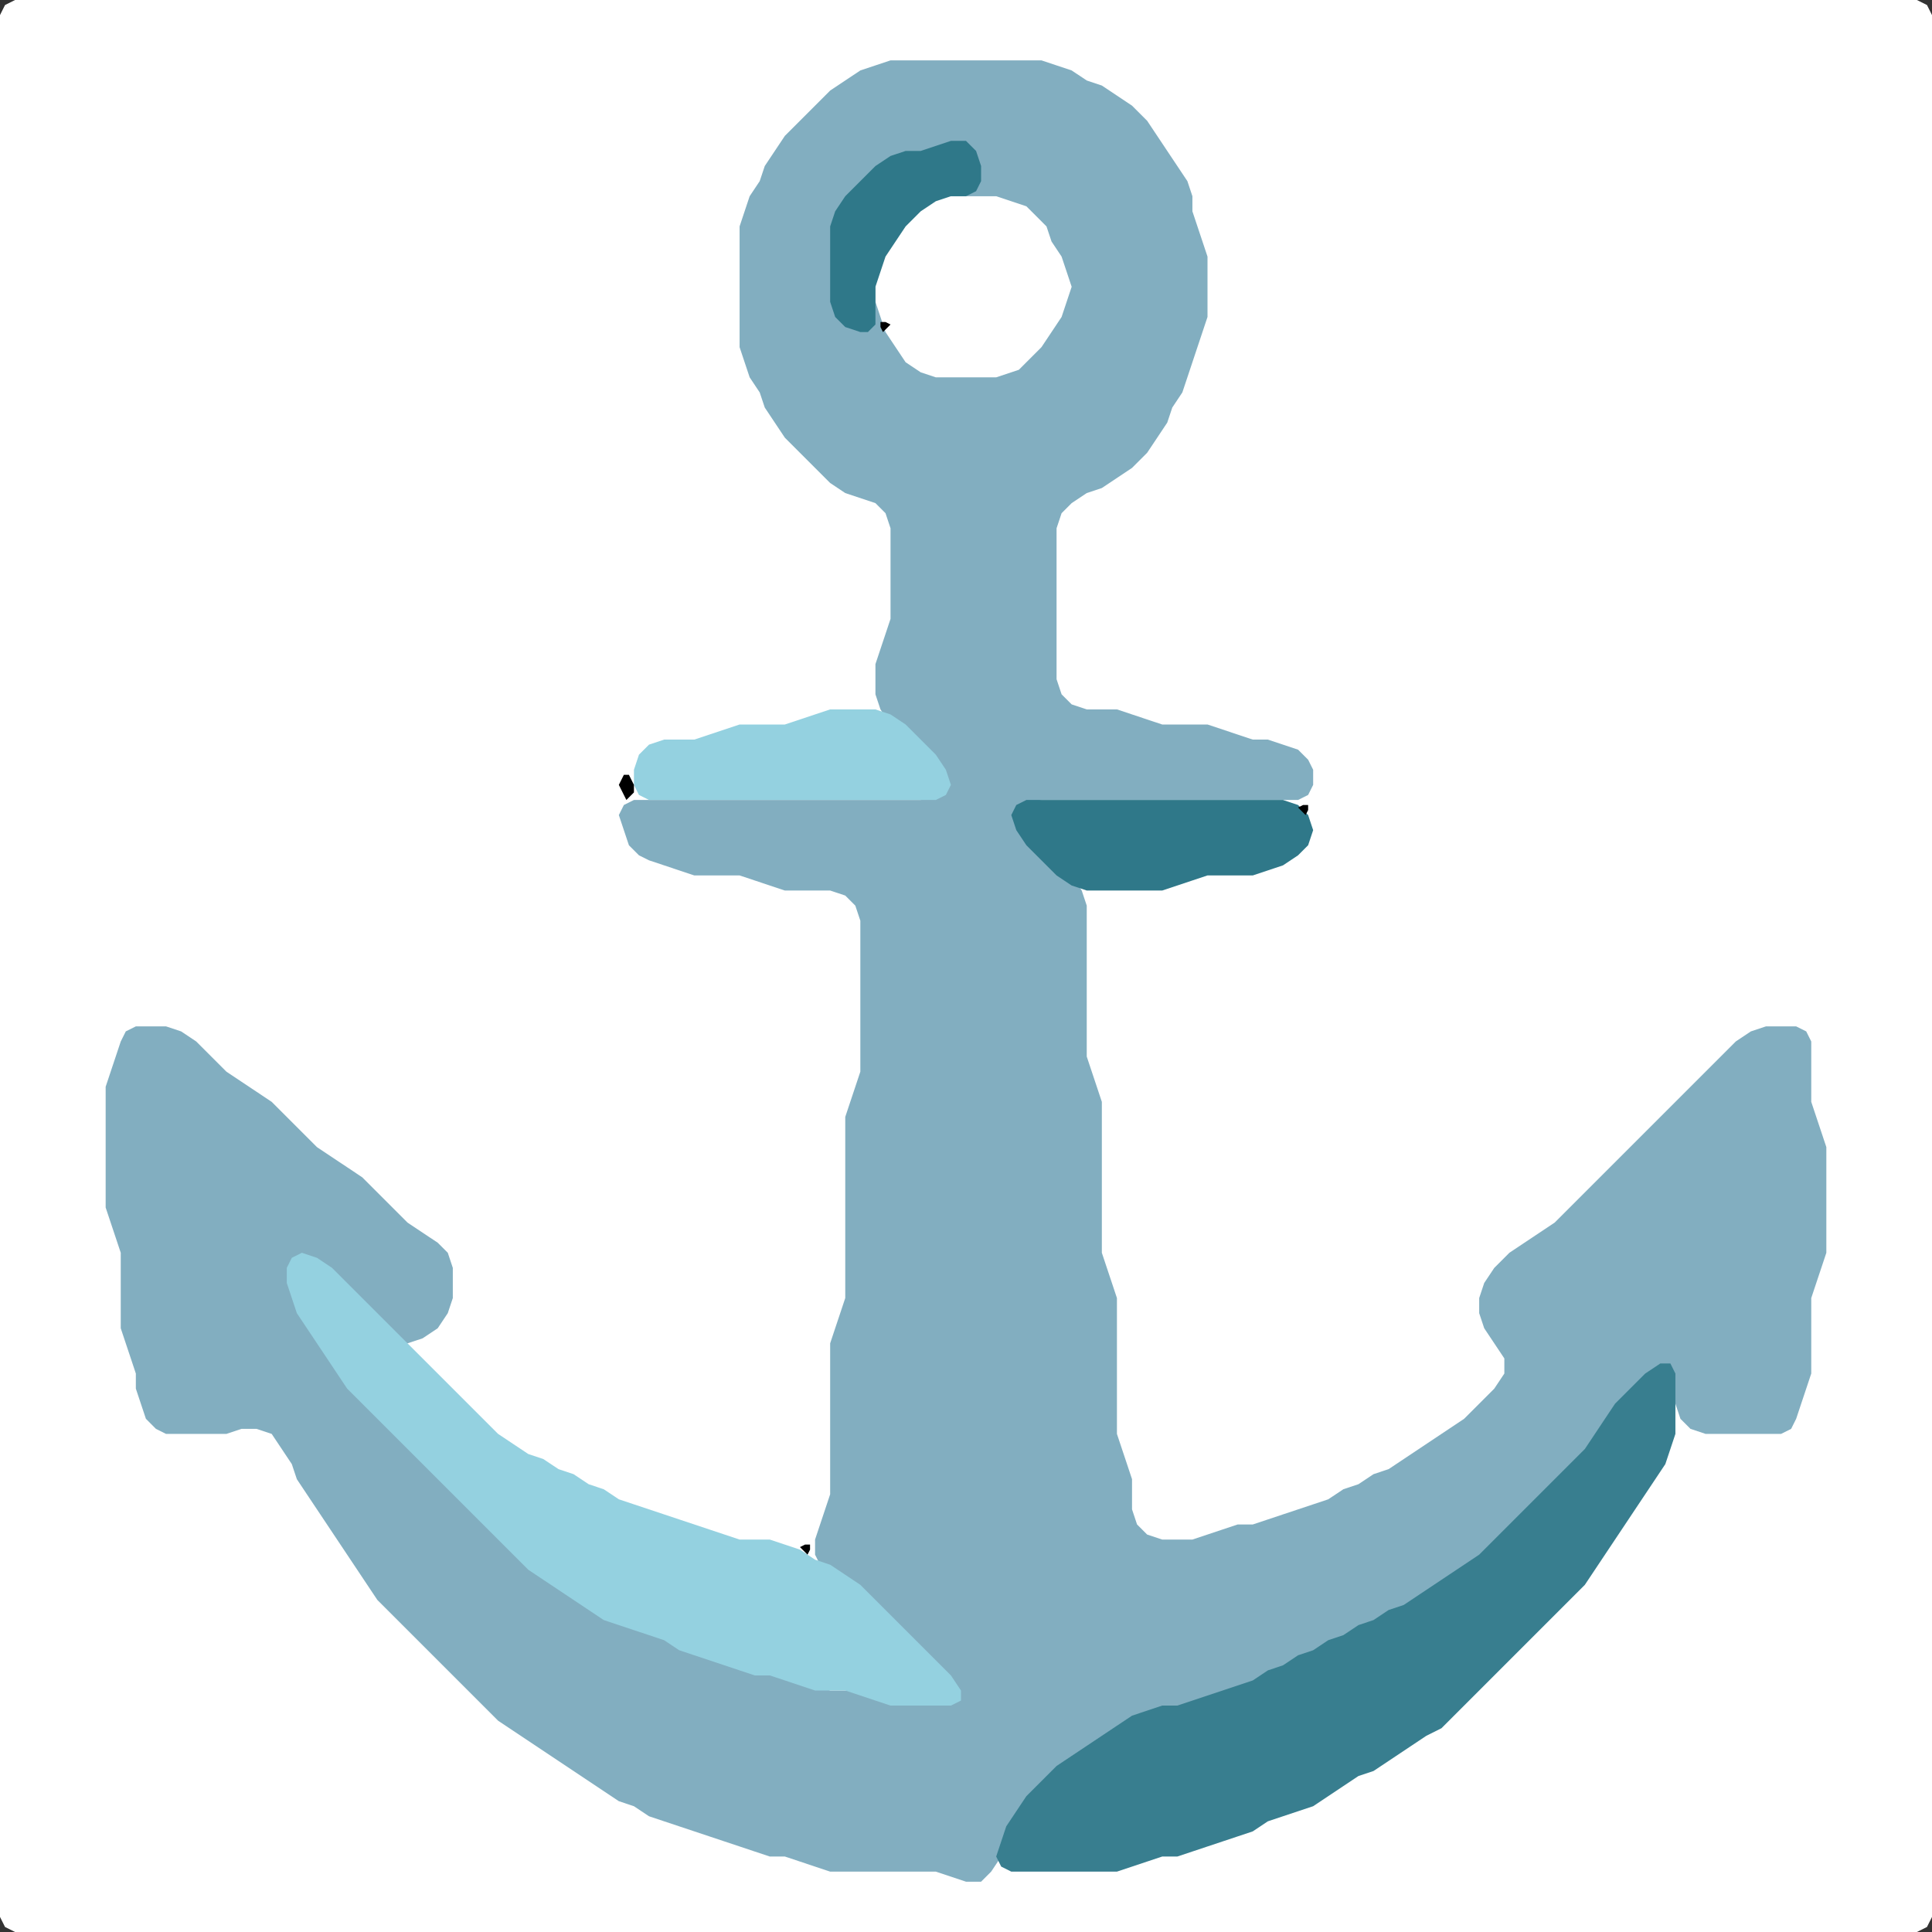 <?xml version="1.0" encoding="UTF-8" standalone="no"?>
<!DOCTYPE svg PUBLIC "-//W3C//DTD SVG 1.1//EN"
"http://www.w3.org/Graphics/SVG/1.1/DTD/svg11.dtd">
<svg width="128" height="128" xmlns="http://www.w3.org/2000/svg" version="1.1">
<rect width="100%" height="100%" fill="#333333" stroke="none"/>
<path d="M 26.5 128.0 L 27.0 128.0 L 28.0 128.0 L 29.0 128.0 L 30.0 128.0 L 31.0 128.0 L 32.0 128.0 L 33.0 128.0 L 34.0 128.0 L 35.0 128.0 L 36.0 128.0 L 37.0 128.0 L 38.0 128.0 L 39.0 128.0 L 40.0 128.0 L 41.0 128.0 L 42.0 128.0 L 43.0 128.0 L 44.0 128.0 L 45.0 128.0 L 46.0 128.0 L 47.0 128.0 L 48.0 128.0 L 49.0 128.0 L 50.0 128.0 L 51.0 128.0 L 52.0 128.0 L 53.0 128.0 L 54.0 128.0 L 55.0 128.0 L 56.0 128.0 L 57.0 128.0 L 58.0 128.0 L 59.0 128.0 L 60.0 128.0 L 61.0 128.0 L 62.0 128.0 L 63.0 128.0 L 64.0 128.0 L 65.0 128.0 L 66.0 128.0 L 67.0 128.0 L 68.0 128.0 L 69.0 128.0 L 70.0 128.0 L 71.0 128.0 L 72.0 128.0 L 73.0 128.0 L 74.0 128.0 L 75.0 128.0 L 76.0 128.0 L 77.0 128.0 L 78.0 128.0 L 79.0 128.0 L 80.0 128.0 L 81.0 128.0 L 82.0 128.0 L 83.0 128.0 L 84.0 128.0 L 85.0 128.0 L 86.0 128.0 L 87.0 128.0 L 88.0 128.0 L 89.0 128.0 L 90.0 128.0 L 91.0 128.0 L 92.0 128.0 L 93.0 128.0 L 94.0 128.0 L 95.0 128.0 L 96.0 128.0 L 97.0 128.0 L 98.0 128.0 L 99.0 128.0 L 100.0 128.0 L 101.0 128.0 L 102.0 128.0 L 103.0 128.0 L 104.0 128.0 L 105.0 128.0 L 106.0 128.0 L 107.0 128.0 L 108.0 128.0 L 109.0 128.0 L 110.0 128.0 L 111.0 128.0 L 112.0 128.0 L 113.0 128.0 L 114.0 128.0 L 115.0 128.0 L 116.0 128.0 L 117.0 128.0 L 118.0 128.0 L 119.0 128.0 L 120.0 128.0 L 121.0 128.0 L 122.0 128.0 L 123.0 128.0 L 124.0 128.0 L 125.0 128.0 L 126.0 128.0 L 127.0 128.0 L 127.667 127.667 L 128.0 127.0 L 128.0 126.0 L 128.0 125.0 L 128.0 124.0 L 128.0 123.0 L 128.0 122.0 L 128.0 121.0 L 128.0 120.0 L 128.0 119.0 L 128.0 118.0 L 128.0 117.0 L 128.0 116.0 L 128.0 115.0 L 128.0 114.0 L 128.0 113.0 L 128.0 112.0 L 128.0 111.0 L 128.0 110.0 L 128.0 109.0 L 128.0 108.0 L 128.0 107.0 L 128.0 106.0 L 128.0 105.0 L 128.0 104.0 L 128.0 103.0 L 128.0 102.0 L 128.0 101.0 L 128.0 100.0 L 128.0 99.0 L 128.0 98.0 L 128.0 97.0 L 128.0 96.0 L 128.0 95.0 L 128.0 94.0 L 128.0 93.0 L 128.0 92.0 L 128.0 91.0 L 128.0 90.0 L 128.0 89.0 L 128.0 88.0 L 128.0 87.0 L 128.0 86.0 L 128.0 85.0 L 128.0 84.0 L 128.0 83.0 L 128.0 82.0 L 128.0 81.0 L 128.0 80.0 L 128.0 79.0 L 128.0 78.0 L 128.0 77.0 L 128.0 76.0 L 128.0 75.0 L 128.0 74.0 L 128.0 73.0 L 128.0 72.0 L 128.0 71.0 L 128.0 70.0 L 128.0 69.0 L 128.0 68.0 L 128.0 67.0 L 128.0 66.0 L 128.0 65.0 L 128.0 64.0 L 128.0 63.0 L 128.0 62.0 L 128.0 61.0 L 128.0 60.0 L 128.0 59.0 L 128.0 58.0 L 128.0 57.0 L 128.0 56.0 L 128.0 55.0 L 128.0 54.0 L 128.0 53.0 L 128.0 52.0 L 128.0 51.0 L 128.0 50.0 L 128.0 49.0 L 128.0 48.0 L 128.0 47.0 L 128.0 46.0 L 128.0 45.0 L 128.0 44.0 L 128.0 43.0 L 128.0 42.0 L 128.0 41.0 L 128.0 40.0 L 128.0 39.0 L 128.0 38.0 L 128.0 37.0 L 128.0 36.0 L 128.0 35.0 L 128.0 34.0 L 128.0 33.0 L 128.0 32.0 L 128.0 31.0 L 128.0 30.0 L 128.0 29.0 L 128.0 28.0 L 128.0 27.0 L 128.0 26.0 L 128.0 25.0 L 128.0 24.0 L 128.0 23.0 L 128.0 22.0 L 128.0 21.0 L 128.0 20.0 L 128.0 19.0 L 128.0 18.0 L 128.0 17.0 L 128.0 16.0 L 128.0 15.0 L 128.0 14.0 L 128.0 13.0 L 128.0 12.0 L 128.0 11.0 L 128.0 10.0 L 128.0 9.0 L 128.0 8.0 L 128.0 7.0 L 128.0 6.0 L 128.0 5.0 L 128.0 4.0 L 128.0 3.0 L 128.0 2.0 L 128.0 1.0 L 127.667 0.333 L 127.0 0.0 L 126.0 0.0 L 125.0 0.0 L 124.0 0.0 L 123.0 0.0 L 122.0 0.0 L 121.0 0.0 L 120.0 0.0 L 119.0 0.0 L 118.0 0.0 L 117.0 0.0 L 116.0 0.0 L 115.0 0.0 L 114.0 0.0 L 113.0 0.0 L 112.0 0.0 L 111.0 0.0 L 110.0 0.0 L 109.0 0.0 L 108.0 0.0 L 107.0 0.0 L 106.0 0.0 L 105.0 0.0 L 104.0 0.0 L 103.0 0.0 L 102.0 0.0 L 101.0 0.0 L 100.0 0.0 L 99.0 0.0 L 98.0 0.0 L 97.0 0.0 L 96.0 0.0 L 95.0 0.0 L 94.0 0.0 L 93.0 0.0 L 92.0 0.0 L 91.0 0.0 L 90.0 0.0 L 89.0 0.0 L 88.0 0.0 L 87.0 0.0 L 86.0 0.0 L 85.0 0.0 L 84.0 0.0 L 83.0 0.0 L 82.0 0.0 L 81.0 0.0 L 80.0 0.0 L 79.0 0.0 L 78.0 0.0 L 77.0 0.0 L 76.0 0.0 L 75.0 0.0 L 74.0 0.0 L 73.0 0.0 L 72.0 0.0 L 71.0 0.0 L 70.0 0.0 L 69.0 0.0 L 68.0 0.0 L 67.0 0.0 L 66.0 0.0 L 65.0 0.0 L 64.0 0.0 L 63.0 0.0 L 62.0 0.0 L 61.0 0.0 L 60.0 0.0 L 59.0 0.0 L 58.0 0.0 L 57.0 0.0 L 56.0 0.0 L 55.0 0.0 L 54.0 0.0 L 53.0 0.0 L 52.0 0.0 L 51.0 0.0 L 50.0 0.0 L 49.0 0.0 L 48.0 0.0 L 47.0 0.0 L 46.0 0.0 L 45.0 0.0 L 44.0 0.0 L 43.0 0.0 L 42.0 0.0 L 41.0 0.0 L 40.0 0.0 L 39.0 0.0 L 38.0 0.0 L 37.0 0.0 L 36.0 0.0 L 35.0 0.0 L 34.0 0.0 L 33.0 0.0 L 32.0 0.0 L 31.0 0.0 L 30.0 0.0 L 29.0 0.0 L 28.0 0.0 L 27.0 0.0 L 26.0 0.0 L 25.0 0.0 L 24.0 0.0 L 23.0 0.0 L 22.0 0.0 L 21.0 0.0 L 20.0 0.0 L 19.0 0.0 L 18.0 0.0 L 17.0 0.0 L 16.0 0.0 L 15.0 0.0 L 14.0 0.0 L 13.0 0.0 L 12.0 0.0 L 11.0 0.0 L 10.0 0.0 L 9.0 0.0 L 8.0 0.0 L 7.0 0.0 L 6.0 0.0 L 5.0 0.0 L 4.0 0.0 L 3.0 0.0 L 2.0 0.0 L 1.0 0.0 L 0.333 0.333 L 0.0 1.0 L 0.0 2.0 L 0.0 3.0 L 0.0 4.0 L 0.0 5.0 L 0.0 6.0 L 0.0 7.0 L 0.0 8.0 L 0.0 9.0 L 0.0 10.0 L 0.0 11.0 L 0.0 12.0 L 0.0 13.0 L 0.0 14.0 L 0.0 15.0 L 0.0 16.0 L 0.0 17.0 L 0.0 18.0 L 0.0 19.0 L 0.0 20.0 L 0.0 21.0 L 0.0 22.0 L 0.0 23.0 L 0.0 24.0 L 0.0 25.0 L 0.0 26.0 L 0.0 27.0 L 0.0 28.0 L 0.0 29.0 L 0.0 30.0 L 0.0 31.0 L 0.0 32.0 L 0.0 33.0 L 0.0 34.0 L 0.0 35.0 L 0.0 36.0 L 0.0 37.0 L 0.0 38.0 L 0.0 39.0 L 0.0 40.0 L 0.0 41.0 L 0.0 42.0 L 0.0 43.0 L 0.0 44.0 L 0.0 45.0 L 0.0 46.0 L 0.0 47.0 L 0.0 48.0 L 0.0 49.0 L 0.0 50.0 L 0.0 51.0 L 0.0 52.0 L 0.0 53.0 L 0.0 54.0 L 0.0 55.0 L 0.0 56.0 L 0.0 57.0 L 0.0 58.0 L 0.0 59.0 L 0.0 60.0 L 0.0 61.0 L 0.0 62.0 L 0.0 63.0 L 0.0 64.0 L 0.0 65.0 L 0.0 66.0 L 0.0 67.0 L 0.0 68.0 L 0.0 69.0 L 0.0 70.0 L 0.0 71.0 L 0.0 72.0 L 0.0 73.0 L 0.0 74.0 L 0.0 75.0 L 0.0 76.0 L 0.0 77.0 L 0.0 78.0 L 0.0 79.0 L 0.0 80.0 L 0.0 81.0 L 0.0 82.0 L 0.0 83.0 L 0.0 84.0 L 0.0 85.0 L 0.0 86.0 L 0.0 87.0 L 0.0 88.0 L 0.0 89.0 L 0.0 90.0 L 0.0 91.0 L 0.0 92.0 L 0.0 93.0 L 0.0 94.0 L 0.0 95.0 L 0.0 96.0 L 0.0 97.0 L 0.0 98.0 L 0.0 99.0 L 0.0 100.0 L 0.0 101.0 L 0.0 102.0 L 0.0 103.0 L 0.0 104.0 L 0.0 105.0 L 0.0 106.0 L 0.0 107.0 L 0.0 108.0 L 0.0 109.0 L 0.0 110.0 L 0.0 111.0 L 0.0 112.0 L 0.0 113.0 L 0.0 114.0 L 0.0 115.0 L 0.0 116.0 L 0.0 117.0 L 0.0 118.0 L 0.0 119.0 L 0.0 120.0 L 0.0 121.0 L 0.0 122.0 L 0.0 123.0 L 0.0 124.0 L 0.0 125.0 L 0.0 126.0 L 0.0 127.0 L 0.333 127.667 L 1.0 128.0 L 2.0 128.0 L 3.0 128.0 L 4.0 128.0 L 5.0 128.0 L 6.0 128.0 L 7.0 128.0 L 8.0 128.0 L 9.0 128.0 L 10.0 128.0 L 11.0 128.0 L 12.0 128.0 L 13.0 128.0 L 14.0 128.0 L 15.0 128.0 L 16.0 128.0 L 17.0 128.0 L 18.0 128.0 L 19.0 128.0 L 20.0 128.0 L 21.0 128.0 L 22.0 128.0 L 23.0 128.0 L 24.0 128.0 L 25.0 128.0 L 25.5 128.0 Z" stroke="none" fill="rgb(255,255,255)" />
<path d="M 59.5 124.0 L 60.0 124.0 L 61.0 124.0 L 62.0 124.0 L 63.0 124.333 L 64.0 124.667 L 65.0 124.667 L 65.667 124.0 L 66.333 123.0 L 66.667 122.0 L 67.333 121.0 L 68.0 120.0 L 69.0 119.0 L 70.0 118.0 L 71.0 117.0 L 72.0 116.333 L 73.0 115.667 L 74.0 115.0 L 75.0 114.333 L 76.0 113.667 L 77.0 113.333 L 78.0 113.0 L 79.0 113.0 L 80.0 112.667 L 81.0 112.333 L 82.0 112.0 L 83.0 111.667 L 84.0 111.333 L 85.0 110.667 L 86.0 110.333 L 87.0 109.667 L 88.0 109.333 L 89.0 108.667 L 90.0 108.333 L 91.0 107.667 L 92.0 107.333 L 93.0 106.667 L 94.0 106.333 L 95.0 105.667 L 96.0 105.0 L 97.0 104.333 L 98.0 103.667 L 99.0 103.0 L 100.0 102.0 L 101.0 101.0 L 102.0 100.0 L 103.0 99.0 L 104.0 98.0 L 105.0 97.0 L 105.667 96.0 L 106.333 95.0 L 107.0 94.0 L 108.0 93.0 L 109.0 92.0 L 110.0 91.667 L 110.667 92.0 L 111.0 93.0 L 111.333 94.0 L 112.0 94.667 L 113.0 95.0 L 114.0 95.0 L 115.0 95.0 L 116.0 95.0 L 117.0 95.0 L 118.0 95.0 L 118.667 94.667 L 119.0 94.0 L 119.333 93.0 L 119.667 92.0 L 120.0 91.0 L 120.0 90.0 L 120.0 89.0 L 120.0 88.0 L 120.0 87.0 L 120.0 86.0 L 120.333 85.0 L 120.667 84.0 L 121.0 83.0 L 121.0 82.0 L 121.0 81.0 L 121.0 80.0 L 121.0 79.0 L 121.0 78.0 L 121.0 77.0 L 121.0 76.0 L 120.667 75.0 L 120.333 74.0 L 120.0 73.0 L 120.0 72.0 L 120.0 71.0 L 120.0 70.0 L 120.0 69.0 L 119.667 68.333 L 119.0 68.0 L 118.0 68.0 L 117.0 68.0 L 116.0 68.333 L 115.0 69.0 L 114.0 70.0 L 113.0 71.0 L 112.0 72.0 L 111.0 73.0 L 110.0 74.0 L 109.0 75.0 L 108.0 76.0 L 107.0 77.0 L 106.0 78.0 L 105.0 79.0 L 104.0 80.0 L 103.0 81.0 L 102.0 81.667 L 101.0 82.333 L 100.0 83.0 L 99.0 84.0 L 98.333 85.0 L 98.0 86.0 L 98.0 87.0 L 98.333 88.0 L 99.0 89.0 L 99.667 90.0 L 99.667 91.0 L 99.0 92.0 L 98.0 93.0 L 97.0 94.0 L 96.0 94.667 L 95.0 95.333 L 94.0 96.0 L 93.0 96.667 L 92.0 97.333 L 91.0 97.667 L 90.0 98.333 L 89.0 98.667 L 88.0 99.333 L 87.0 99.667 L 86.0 100.0 L 85.0 100.333 L 84.0 100.667 L 83.0 101.0 L 82.0 101.0 L 81.0 101.333 L 80.0 101.667 L 79.0 102.0 L 78.0 102.0 L 77.0 102.0 L 76.0 101.667 L 75.333 101.0 L 75.0 100.0 L 75.0 99.0 L 75.0 98.0 L 74.667 97.0 L 74.333 96.0 L 74.0 95.0 L 74.0 94.0 L 74.0 93.0 L 74.0 92.0 L 74.0 91.0 L 74.0 90.0 L 74.0 89.0 L 74.0 88.0 L 74.0 87.0 L 74.0 86.0 L 73.667 85.0 L 73.333 84.0 L 73.0 83.0 L 73.0 82.0 L 73.0 81.0 L 73.0 80.0 L 73.0 79.0 L 73.0 78.0 L 73.0 77.0 L 73.0 76.0 L 73.0 75.0 L 73.0 74.0 L 73.0 73.0 L 72.667 72.0 L 72.333 71.0 L 72.0 70.0 L 72.0 69.0 L 72.0 68.0 L 72.0 67.0 L 72.0 66.0 L 72.0 65.0 L 72.0 64.0 L 72.0 63.0 L 72.0 62.0 L 72.0 61.0 L 72.0 60.0 L 71.667 59.0 L 71.0 58.0 L 70.0 57.0 L 69.0 56.0 L 68.0 55.0 L 67.667 54.0 L 68.0 53.333 L 69.0 53.0 L 70.0 53.0 L 71.0 53.0 L 72.0 53.0 L 73.0 53.0 L 74.0 53.0 L 75.0 53.0 L 76.0 53.0 L 77.0 53.0 L 78.0 53.0 L 79.0 53.0 L 80.0 53.0 L 81.0 53.0 L 82.0 53.0 L 83.0 53.0 L 84.0 53.0 L 85.0 53.0 L 86.0 53.0 L 86.667 52.667 L 87.0 52.0 L 87.0 51.0 L 86.667 50.333 L 86.0 49.667 L 85.0 49.333 L 84.0 49.0 L 83.0 49.0 L 82.0 48.667 L 81.0 48.333 L 80.0 48.0 L 79.0 48.0 L 78.0 48.0 L 77.0 48.0 L 76.0 47.667 L 75.0 47.333 L 74.0 47.0 L 73.0 47.0 L 72.0 47.0 L 71.0 46.667 L 70.333 46.0 L 70.0 45.0 L 70.0 44.0 L 70.0 43.0 L 70.0 42.0 L 70.0 41.0 L 70.0 40.0 L 70.0 39.0 L 70.0 38.0 L 70.0 37.0 L 70.0 36.0 L 70.0 35.0 L 70.333 34.0 L 71.0 33.333 L 72.0 32.667 L 73.0 32.333 L 74.0 31.667 L 75.0 31.0 L 76.0 30.0 L 76.667 29.0 L 77.333 28.0 L 77.667 27.0 L 78.333 26.0 L 78.667 25.0 L 79.0 24.0 L 79.333 23.0 L 79.667 22.0 L 80.0 21.0 L 80.0 20.0 L 80.0 19.0 L 80.0 18.0 L 80.0 17.0 L 79.667 16.0 L 79.333 15.0 L 79.0 14.0 L 79.0 13.0 L 78.667 12.0 L 78.0 11.0 L 77.333 10.0 L 76.667 9.0 L 76.0 8.0 L 75.0 7.0 L 74.0 6.333 L 73.0 5.667 L 72.0 5.333 L 71.0 4.667 L 70.0 4.333 L 69.0 4.0 L 68.0 4.0 L 67.0 4.0 L 66.0 4.0 L 65.0 4.0 L 64.0 4.0 L 63.0 4.0 L 62.0 4.0 L 61.0 4.0 L 60.0 4.0 L 59.0 4.0 L 58.0 4.333 L 57.0 4.667 L 56.0 5.333 L 55.0 6.0 L 54.0 7.0 L 53.0 8.0 L 52.0 9.0 L 51.333 10.0 L 50.667 11.0 L 50.333 12.0 L 49.667 13.0 L 49.333 14.0 L 49.0 15.0 L 49.0 16.0 L 49.0 17.0 L 49.0 18.0 L 49.0 19.0 L 49.0 20.0 L 49.0 21.0 L 49.0 22.0 L 49.0 23.0 L 49.333 24.0 L 49.667 25.0 L 50.333 26.0 L 50.667 27.0 L 51.333 28.0 L 52.0 29.0 L 53.0 30.0 L 54.0 31.0 L 55.0 32.0 L 56.0 32.667 L 57.0 33.0 L 58.0 33.333 L 58.667 34.0 L 59.0 35.0 L 59.0 36.0 L 59.0 37.0 L 59.0 38.0 L 59.0 39.0 L 59.0 40.0 L 59.0 41.0 L 58.667 42.0 L 58.333 43.0 L 58.0 44.0 L 58.0 45.0 L 58.0 46.0 L 58.333 47.0 L 59.0 48.0 L 60.0 49.0 L 61.0 50.0 L 62.0 51.0 L 62.333 52.0 L 62.0 52.667 L 61.0 53.0 L 60.0 53.0 L 59.0 53.0 L 58.0 53.0 L 57.0 53.0 L 56.0 53.0 L 55.0 53.0 L 54.0 53.0 L 53.0 53.0 L 52.0 53.0 L 51.0 53.0 L 50.0 53.0 L 49.0 53.0 L 48.0 53.0 L 47.0 53.0 L 46.0 53.0 L 45.0 53.0 L 44.0 53.0 L 43.0 53.0 L 42.0 53.0 L 41.333 53.333 L 41.0 54.0 L 41.333 55.0 L 41.667 56.0 L 42.333 56.667 L 43.0 57.0 L 44.0 57.333 L 45.0 57.667 L 46.0 58.0 L 47.0 58.0 L 48.0 58.0 L 49.0 58.0 L 50.0 58.333 L 51.0 58.667 L 52.0 59.0 L 53.0 59.0 L 54.0 59.0 L 55.0 59.0 L 56.0 59.333 L 56.667 60.0 L 57.0 61.0 L 57.0 62.0 L 57.0 63.0 L 57.0 64.0 L 57.0 65.0 L 57.0 66.0 L 57.0 67.0 L 57.0 68.0 L 57.0 69.0 L 57.0 70.0 L 57.0 71.0 L 56.667 72.0 L 56.333 73.0 L 56.0 74.0 L 56.0 75.0 L 56.0 76.0 L 56.0 77.0 L 56.0 78.0 L 56.0 79.0 L 56.0 80.0 L 56.0 81.0 L 56.0 82.0 L 56.0 83.0 L 56.0 84.0 L 56.0 85.0 L 56.0 86.0 L 55.667 87.0 L 55.333 88.0 L 55.0 89.0 L 55.0 90.0 L 55.0 91.0 L 55.0 92.0 L 55.0 93.0 L 55.0 94.0 L 55.0 95.0 L 55.0 96.0 L 55.0 97.0 L 55.0 98.0 L 55.0 99.0 L 54.667 100.0 L 54.333 101.0 L 54.0 102.0 L 54.0 103.0 L 54.333 103.667 L 55.0 104.333 L 56.0 105.0 L 57.0 106.0 L 58.0 107.0 L 59.0 108.0 L 60.0 109.0 L 61.0 110.0 L 62.0 111.0 L 62.333 112.0 L 62.0 112.667 L 61.0 113.0 L 60.0 113.0 L 59.0 112.667 L 58.0 112.333 L 57.0 112.0 L 56.0 112.0 L 55.0 112.0 L 54.0 111.667 L 53.0 111.333 L 52.0 111.0 L 51.0 111.0 L 50.0 110.667 L 49.0 110.333 L 48.0 110.0 L 47.0 109.667 L 46.0 109.333 L 45.0 108.667 L 44.0 108.333 L 43.0 108.0 L 42.0 107.667 L 41.0 107.333 L 40.0 106.667 L 39.0 106.0 L 38.0 105.333 L 37.0 104.667 L 36.0 104.0 L 35.0 103.0 L 34.0 102.0 L 33.0 101.0 L 32.0 100.0 L 31.0 99.0 L 30.0 98.0 L 29.0 97.0 L 28.0 96.0 L 27.0 95.0 L 26.0 94.0 L 25.0 93.0 L 24.0 92.0 L 23.0 91.0 L 22.333 90.0 L 21.667 89.0 L 21.0 88.0 L 20.333 87.0 L 19.667 86.0 L 19.333 85.0 L 19.333 84.0 L 20.0 83.667 L 21.0 84.0 L 22.0 85.0 L 23.0 86.0 L 24.0 87.0 L 25.0 88.0 L 26.0 88.667 L 27.0 89.0 L 28.0 88.667 L 29.0 88.0 L 29.667 87.0 L 30.0 86.0 L 30.0 85.0 L 30.0 84.0 L 29.667 83.0 L 29.0 82.333 L 28.0 81.667 L 27.0 81.0 L 26.0 80.0 L 25.0 79.0 L 24.0 78.0 L 23.0 77.333 L 22.0 76.667 L 21.0 76.0 L 20.0 75.0 L 19.0 74.0 L 18.0 73.0 L 17.0 72.333 L 16.0 71.667 L 15.0 71.0 L 14.0 70.0 L 13.0 69.0 L 12.0 68.333 L 11.0 68.0 L 10.0 68.0 L 9.0 68.0 L 8.333 68.333 L 8.0 69.0 L 7.667 70.0 L 7.333 71.0 L 7.0 72.0 L 7.0 73.0 L 7.0 74.0 L 7.0 75.0 L 7.0 76.0 L 7.0 77.0 L 7.0 78.0 L 7.0 79.0 L 7.0 80.0 L 7.333 81.0 L 7.667 82.0 L 8.0 83.0 L 8.0 84.0 L 8.0 85.0 L 8.0 86.0 L 8.0 87.0 L 8.0 88.0 L 8.333 89.0 L 8.667 90.0 L 9.0 91.0 L 9.0 92.0 L 9.333 93.0 L 9.667 94.0 L 10.333 94.667 L 11.0 95.0 L 12.0 95.0 L 13.0 95.0 L 14.0 95.0 L 15.0 95.0 L 16.0 94.667 L 17.0 94.667 L 18.0 95.0 L 18.667 96.0 L 19.333 97.0 L 19.667 98.0 L 20.333 99.0 L 21.0 100.0 L 21.667 101.0 L 22.333 102.0 L 23.0 103.0 L 23.667 104.0 L 24.333 105.0 L 25.0 106.0 L 26.0 107.0 L 27.0 108.0 L 28.0 109.0 L 29.0 110.0 L 30.0 111.0 L 31.0 112.0 L 32.0 113.0 L 33.0 114.0 L 34.0 114.667 L 35.0 115.333 L 36.0 116.0 L 37.0 116.667 L 38.0 117.333 L 39.0 118.0 L 40.0 118.667 L 41.0 119.333 L 42.0 119.667 L 43.0 120.333 L 44.0 120.667 L 45.0 121.0 L 46.0 121.333 L 47.0 121.667 L 48.0 122.0 L 49.0 122.333 L 50.0 122.667 L 51.0 123.0 L 52.0 123.0 L 53.0 123.333 L 54.0 123.667 L 55.0 124.0 L 56.0 124.0 L 57.0 124.0 L 58.0 124.0 L 58.5 124.0 Z" stroke="none" fill="rgb(130,174,192)" />
<path d="M 95.5 114.5 L 96.0 114.0 L 97.0 113.0 L 98.0 112.0 L 99.0 111.0 L 100.0 110.0 L 101.0 109.0 L 102.0 108.0 L 103.0 107.0 L 104.0 106.0 L 105.0 105.0 L 105.667 104.0 L 106.333 103.0 L 107.0 102.0 L 107.667 101.0 L 108.333 100.0 L 109.0 99.0 L 109.667 98.0 L 110.333 97.0 L 110.667 96.0 L 111.0 95.0 L 111.0 94.0 L 111.0 93.0 L 111.0 92.0 L 111.0 91.0 L 110.667 90.333 L 110.0 90.333 L 109.0 91.0 L 108.0 92.0 L 107.0 93.0 L 106.333 94.0 L 105.667 95.0 L 105.0 96.0 L 104.0 97.0 L 103.0 98.0 L 102.0 99.0 L 101.0 100.0 L 100.0 101.0 L 99.0 102.0 L 98.0 103.0 L 97.0 103.667 L 96.0 104.333 L 95.0 105.0 L 94.0 105.667 L 93.0 106.333 L 92.0 106.667 L 91.0 107.333 L 90.0 107.667 L 89.0 108.333 L 88.0 108.667 L 87.0 109.333 L 86.0 109.667 L 85.0 110.333 L 84.0 110.667 L 83.0 111.333 L 82.0 111.667 L 81.0 112.0 L 80.0 112.333 L 79.0 112.667 L 78.0 113.0 L 77.0 113.0 L 76.0 113.333 L 75.0 113.667 L 74.0 114.333 L 73.0 115.0 L 72.0 115.667 L 71.0 116.333 L 70.0 117.0 L 69.0 118.0 L 68.0 119.0 L 67.333 120.0 L 66.667 121.0 L 66.333 122.0 L 66.0 123.0 L 66.333 123.667 L 67.0 124.0 L 68.0 124.0 L 69.0 124.0 L 70.0 124.0 L 71.0 124.0 L 72.0 124.0 L 73.0 124.0 L 74.0 124.0 L 75.0 123.667 L 76.0 123.333 L 77.0 123.0 L 78.0 123.0 L 79.0 122.667 L 80.0 122.333 L 81.0 122.0 L 82.0 121.667 L 83.0 121.333 L 84.0 120.667 L 85.0 120.333 L 86.0 120.0 L 87.0 119.667 L 88.0 119.0 L 89.0 118.333 L 90.0 117.667 L 91.0 117.333 L 92.0 116.667 L 93.0 116.0 L 94.0 115.333 L 94.5 115.0 Z" stroke="none" fill="rgb(56,126,143)" />
<path d="M 24.5 93.5 L 25.0 94.0 L 26.0 95.0 L 27.0 96.0 L 28.0 97.0 L 29.0 98.0 L 30.0 99.0 L 31.0 100.0 L 32.0 101.0 L 33.0 102.0 L 34.0 103.0 L 35.0 104.0 L 36.0 104.667 L 37.0 105.333 L 38.0 106.0 L 39.0 106.667 L 40.0 107.333 L 41.0 107.667 L 42.0 108.0 L 43.0 108.333 L 44.0 108.667 L 45.0 109.333 L 46.0 109.667 L 47.0 110.0 L 48.0 110.333 L 49.0 110.667 L 50.0 111.0 L 51.0 111.0 L 52.0 111.333 L 53.0 111.667 L 54.0 112.0 L 55.0 112.0 L 56.0 112.0 L 57.0 112.333 L 58.0 112.667 L 59.0 113.0 L 60.0 113.0 L 61.0 113.0 L 62.0 113.0 L 63.0 113.0 L 63.667 112.667 L 63.667 112.0 L 63.0 111.0 L 62.0 110.0 L 61.0 109.0 L 60.0 108.0 L 59.0 107.0 L 58.0 106.0 L 57.0 105.0 L 56.0 104.333 L 55.0 103.667 L 54.0 103.333 L 53.0 102.667 L 52.0 102.333 L 51.0 102.0 L 50.0 102.0 L 49.0 102.0 L 48.0 101.667 L 47.0 101.333 L 46.0 101.0 L 45.0 100.667 L 44.0 100.333 L 43.0 100.0 L 42.0 99.667 L 41.0 99.333 L 40.0 98.667 L 39.0 98.333 L 38.0 97.667 L 37.0 97.333 L 36.0 96.667 L 35.0 96.333 L 34.0 95.667 L 33.0 95.0 L 32.0 94.0 L 31.0 93.0 L 30.0 92.0 L 29.0 91.0 L 28.0 90.0 L 27.0 89.0 L 26.0 88.0 L 25.0 87.0 L 24.0 86.0 L 23.0 85.0 L 22.0 84.0 L 21.0 83.333 L 20.0 83.0 L 19.333 83.333 L 19.0 84.0 L 19.0 85.0 L 19.333 86.0 L 19.667 87.0 L 20.333 88.0 L 21.0 89.0 L 21.667 90.0 L 22.333 91.0 L 23.0 92.0 L 23.5 92.5 Z" stroke="none" fill="rgb(148,209,224)" />
<path d="M 68.5 23.5 L 69.0 23.0 L 69.667 22.0 L 70.333 21.0 L 70.667 20.0 L 71.0 19.0 L 70.667 18.0 L 70.333 17.0 L 69.667 16.0 L 69.333 15.0 L 68.667 14.333 L 68.0 13.667 L 67.0 13.333 L 66.0 13.0 L 65.0 13.0 L 64.0 13.0 L 63.0 13.0 L 62.0 13.0 L 61.0 13.333 L 60.0 14.0 L 59.333 15.0 L 58.667 16.0 L 58.333 17.0 L 58.0 18.0 L 58.0 19.0 L 58.0 20.0 L 58.333 21.0 L 58.667 22.0 L 59.333 23.0 L 60.0 24.0 L 61.0 24.667 L 62.0 25.0 L 63.0 25.0 L 64.0 25.0 L 65.0 25.0 L 66.0 25.0 L 67.0 24.667 L 67.5 24.5 Z" stroke="none" fill="rgb(255,255,255)" />
<path d="M 52.5 53.0 L 53.0 53.0 L 54.0 53.0 L 55.0 53.0 L 56.0 53.0 L 57.0 53.0 L 58.0 53.0 L 59.0 53.0 L 60.0 53.0 L 61.0 53.0 L 62.0 53.0 L 62.667 52.667 L 63.0 52.0 L 62.667 51.0 L 62.0 50.0 L 61.0 49.0 L 60.0 48.0 L 59.0 47.333 L 58.0 47.0 L 57.0 47.0 L 56.0 47.0 L 55.0 47.0 L 54.0 47.333 L 53.0 47.667 L 52.0 48.0 L 51.0 48.0 L 50.0 48.0 L 49.0 48.0 L 48.0 48.333 L 47.0 48.667 L 46.0 49.0 L 45.0 49.0 L 44.0 49.0 L 43.0 49.333 L 42.333 50.0 L 42.0 51.0 L 42.0 52.0 L 42.333 52.667 L 43.0 53.0 L 44.0 53.0 L 45.0 53.0 L 46.0 53.0 L 47.0 53.0 L 48.0 53.0 L 49.0 53.0 L 50.0 53.0 L 51.0 53.0 L 51.5 53.0 Z" stroke="none" fill="rgb(148,209,224)" />
<path d="M 69.5 57.5 L 70.0 58.0 L 71.0 58.667 L 72.0 59.0 L 73.0 59.0 L 74.0 59.0 L 75.0 59.0 L 76.0 59.0 L 77.0 59.0 L 78.0 58.667 L 79.0 58.333 L 80.0 58.0 L 81.0 58.0 L 82.0 58.0 L 83.0 58.0 L 84.0 57.667 L 85.0 57.333 L 86.0 56.667 L 86.667 56.0 L 87.0 55.0 L 86.667 54.0 L 86.0 53.333 L 85.0 53.0 L 84.0 53.0 L 83.0 53.0 L 82.0 53.0 L 81.0 53.0 L 80.0 53.0 L 79.0 53.0 L 78.0 53.0 L 77.0 53.0 L 76.0 53.0 L 75.0 53.0 L 74.0 53.0 L 73.0 53.0 L 72.0 53.0 L 71.0 53.0 L 70.0 53.0 L 69.0 53.0 L 68.0 53.0 L 67.333 53.333 L 67.0 54.0 L 67.333 55.0 L 68.0 56.0 L 68.5 56.5 Z" stroke="none" fill="rgb(47,120,137)" />
<path d="M 58.0 21.5 L 58.0 21.0 L 58.0 20.0 L 58.0 19.0 L 58.333 18.0 L 58.667 17.0 L 59.333 16.0 L 60.0 15.0 L 61.0 14.0 L 62.0 13.333 L 63.0 13.0 L 64.0 13.0 L 64.667 12.667 L 65.0 12.0 L 65.0 11.0 L 64.667 10.0 L 64.0 9.333 L 63.0 9.333 L 62.0 9.667 L 61.0 10.0 L 60.0 10.0 L 59.0 10.333 L 58.0 11.0 L 57.0 12.0 L 56.0 13.0 L 55.333 14.0 L 55.0 15.0 L 55.0 16.0 L 55.0 17.0 L 55.0 18.0 L 55.0 19.0 L 55.0 20.0 L 55.333 21.0 L 56.0 21.667 L 57.0 22.0 L 57.5 22.0 Z" stroke="none" fill="rgb(47,120,137)" />
<path d="M 42.0 52.5 L 42.0 52.0 L 41.667 51.333 L 41.333 51.333 L 41.0 52.0 L 41.333 52.667 L 41.5 53.0 Z" stroke="none" fill="rgb(0,0,0)" />
<path d="M 59.0 21.5 L 58.667 21.333 L 58.333 21.333 L 58.333 21.667 L 58.5 22.0 Z" stroke="none" fill="rgb(0,0,0)" />
<path d="M 86.5 54.0 L 86.667 53.667 L 86.667 53.333 L 86.333 53.333 L 86.0 53.5 Z" stroke="none" fill="rgb(0,0,0)" />
<path d="M 53.5 103.0 L 53.667 102.667 L 53.667 102.333 L 53.333 102.333 L 53.0 102.5 Z" stroke="none" fill="rgb(0,0,0)" />
</svg>
